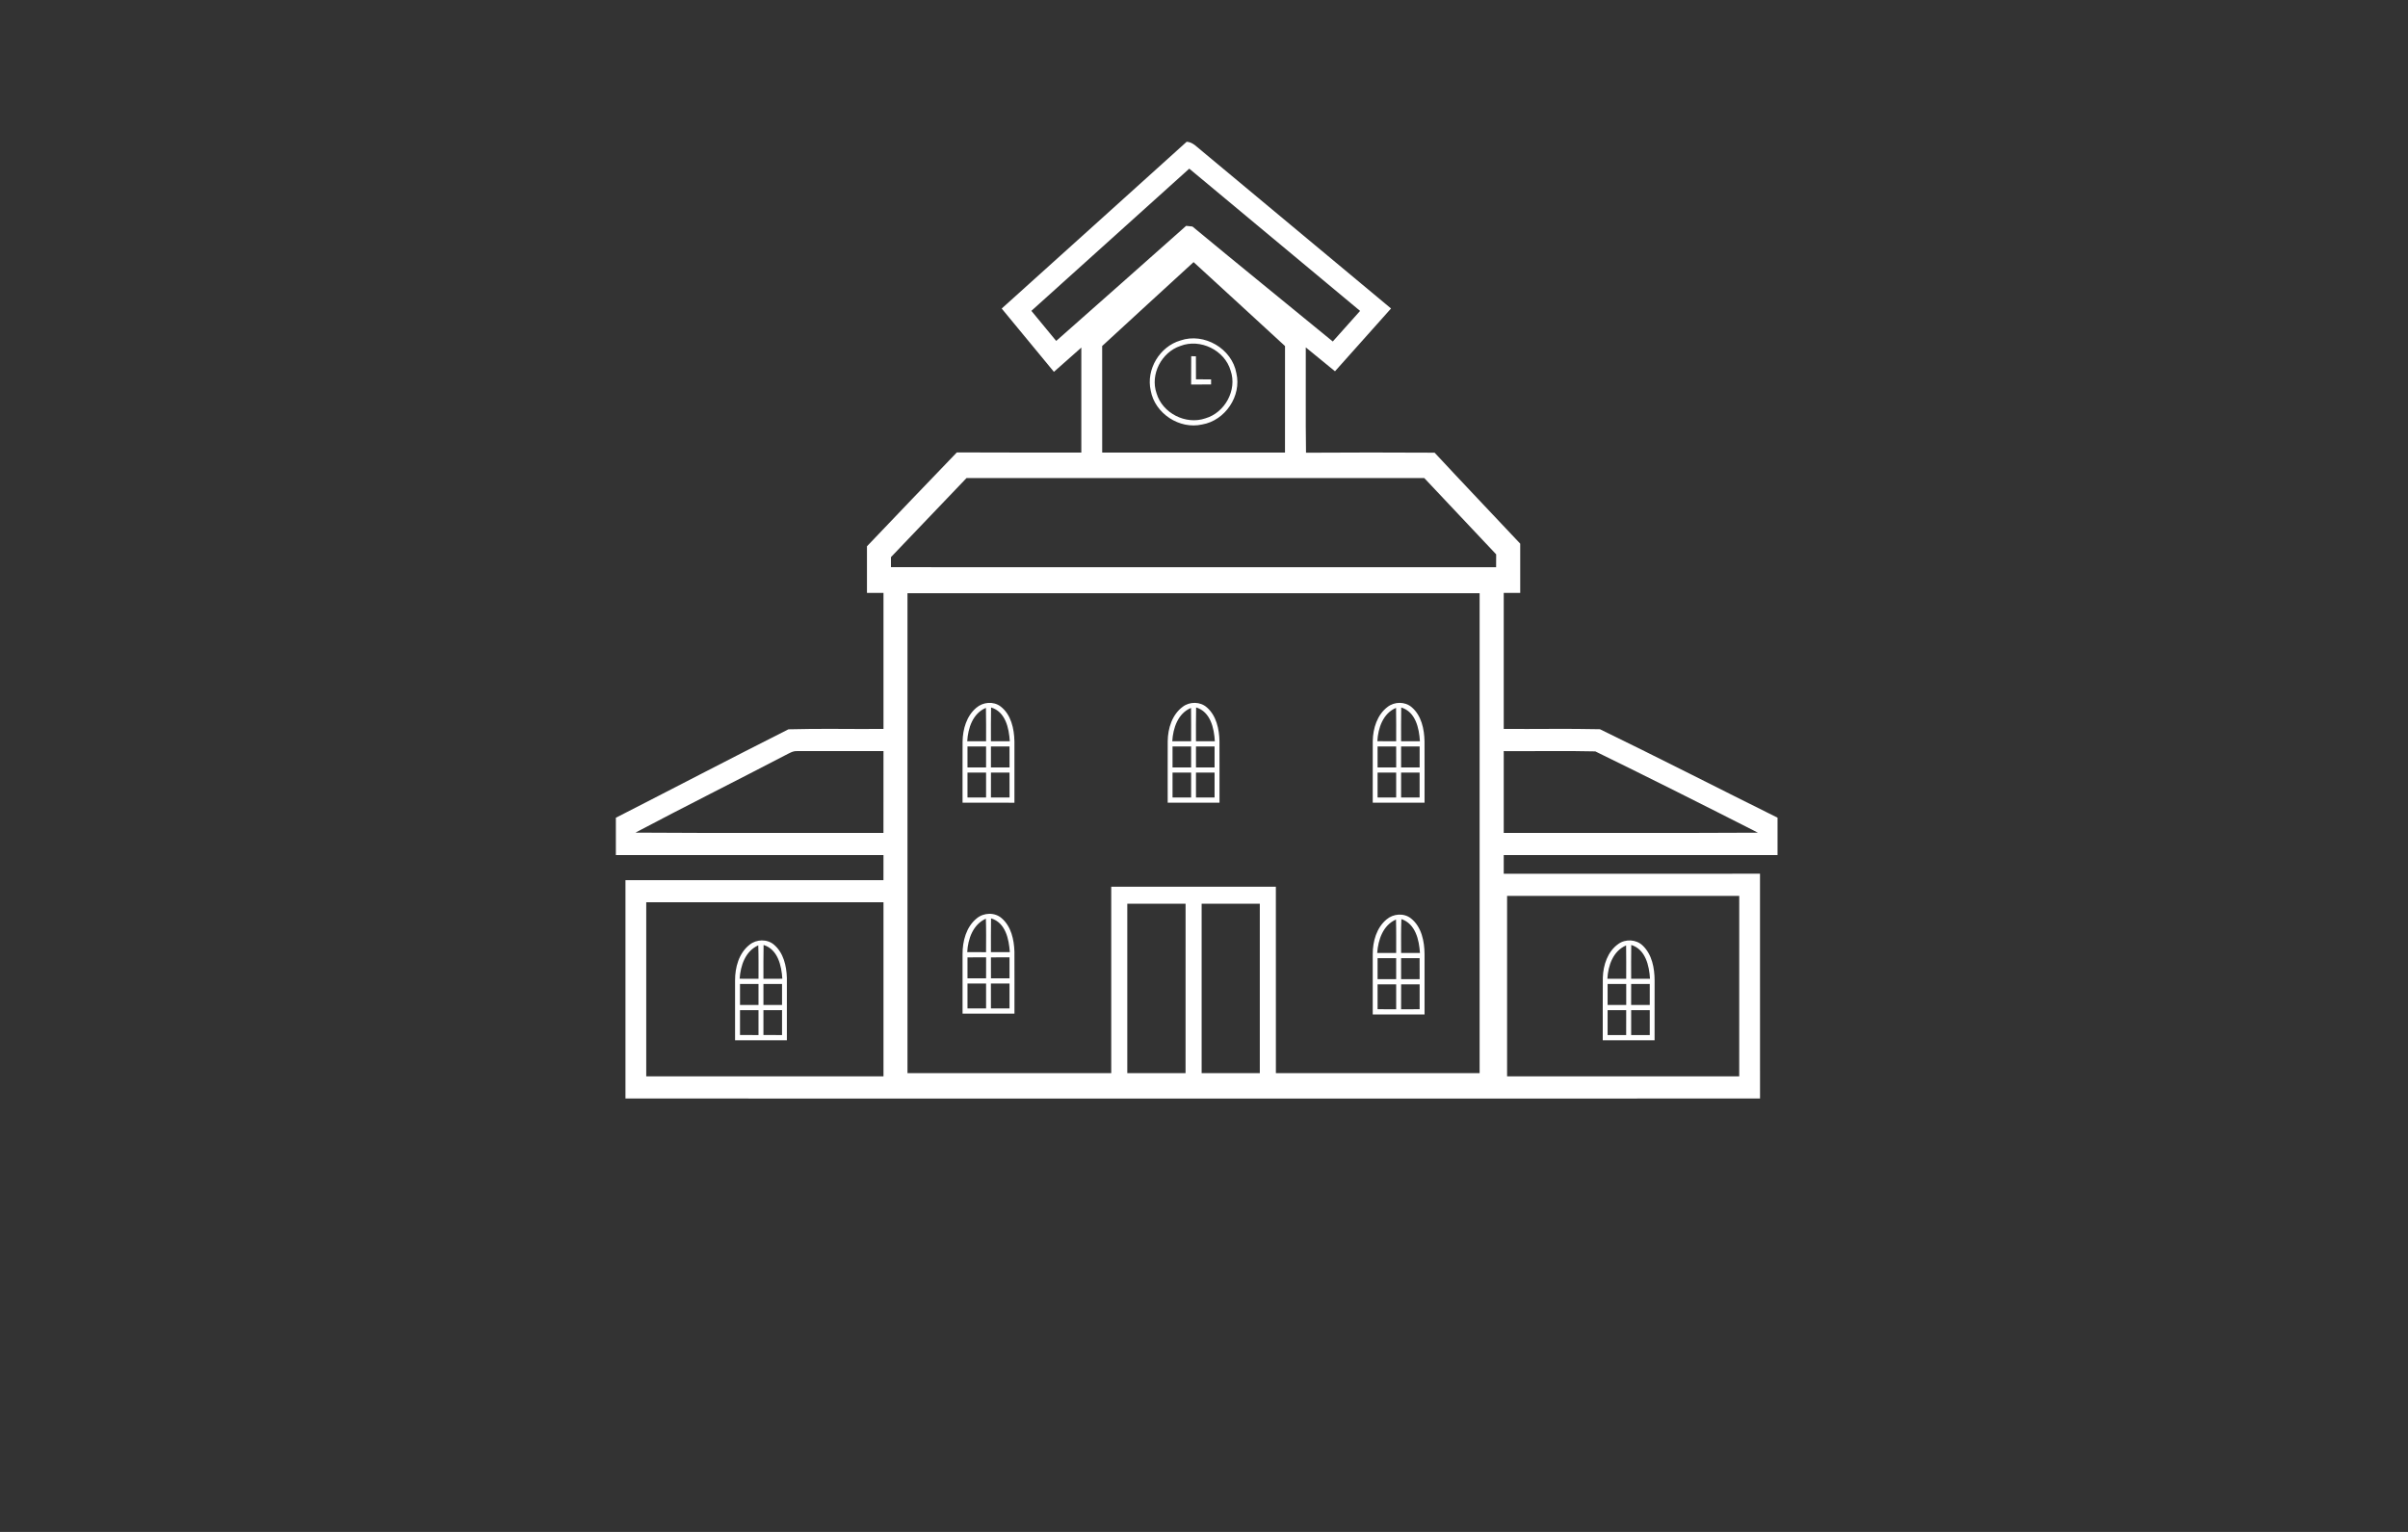 <?xml version="1.0" encoding="UTF-8" ?>
<!DOCTYPE svg PUBLIC "-//W3C//DTD SVG 1.1//EN" "http://www.w3.org/Graphics/SVG/1.1/DTD/svg11.dtd">
<svg width="825pt" height="525pt" viewBox="0 0 825 525" version="1.1" xmlns="http://www.w3.org/2000/svg">
<rect x="0" y="0" width="825" height="525" fill="#333333" stroke="none"/>
<g id="#ffffffff">
<path fill="#ffffff" opacity="1.00" d=" M 343.19 105.74 C 364.31 86.68 385.47 67.67 406.57 48.58 C 408.63 48.70 409.98 50.31 411.48 51.49 C 433.17 69.59 454.89 87.64 476.58 105.72 C 470.19 112.90 463.77 120.06 457.38 127.24 C 454.04 124.52 450.70 121.79 447.37 119.06 C 447.43 131.09 447.27 143.12 447.45 155.15 C 462.14 155.05 476.83 155.06 491.51 155.14 C 501.22 165.60 511.07 175.92 520.84 186.32 C 520.84 191.94 520.84 197.56 520.84 203.19 C 518.95 203.19 517.07 203.19 515.19 203.19 C 515.19 218.73 515.19 234.27 515.19 249.81 C 526.17 249.89 537.17 249.66 548.15 249.91 C 568.52 259.81 588.70 270.15 609.00 280.23 C 609.00 284.50 609.00 288.76 609.00 293.03 C 577.73 293.03 546.46 293.03 515.19 293.03 C 515.18 295.17 515.18 297.30 515.19 299.44 C 544.46 299.44 573.72 299.45 602.99 299.43 C 603.01 325.11 603.00 350.79 603.00 376.47 C 473.43 376.51 343.86 376.50 214.29 376.47 C 214.28 351.53 214.28 326.59 214.29 301.65 C 243.75 301.66 273.22 301.65 302.68 301.65 C 302.68 298.78 302.68 295.91 302.69 293.04 C 272.13 293.02 241.56 293.04 211.00 293.03 C 211.00 288.77 211.00 284.51 211.00 280.25 C 230.72 270.18 250.35 259.90 270.13 249.94 C 280.97 249.63 291.84 249.91 302.69 249.81 C 302.69 234.27 302.69 218.73 302.69 203.19 C 300.80 203.19 298.91 203.18 297.03 203.19 C 297.02 197.86 297.03 192.54 297.03 187.22 C 307.29 176.50 317.50 165.72 327.82 155.05 C 342.04 155.14 356.25 155.07 370.47 155.09 C 370.47 143.10 370.47 131.11 370.47 119.12 C 367.34 121.89 364.21 124.66 361.08 127.43 C 355.11 120.20 349.15 112.97 343.19 105.74 M 353.36 106.53 C 356.19 109.97 359.03 113.41 361.86 116.84 C 376.70 103.69 391.58 90.60 406.38 77.40 C 406.92 77.46 408.00 77.58 408.54 77.63 C 424.49 90.85 440.61 103.88 456.62 117.03 C 459.74 113.54 462.86 110.05 465.98 106.55 C 446.47 90.30 426.96 74.05 407.45 57.80 C 389.40 74.03 371.39 90.29 353.36 106.53 M 377.61 118.58 C 377.64 130.75 377.61 142.92 377.62 155.09 C 398.50 155.09 419.37 155.09 440.25 155.09 C 440.26 142.93 440.23 130.76 440.26 118.60 C 429.85 108.98 419.37 99.42 408.93 89.83 C 398.49 99.41 388.03 108.97 377.61 118.58 M 305.25 190.93 C 305.25 191.79 305.25 193.52 305.25 194.38 C 374.36 194.39 443.47 194.38 512.58 194.39 C 512.58 192.91 512.59 191.44 512.60 189.98 C 504.40 181.25 496.18 172.55 487.97 163.84 C 435.69 163.84 383.41 163.84 331.13 163.84 C 322.50 172.87 313.87 181.89 305.25 190.93 M 310.91 203.31 C 310.90 258.13 310.90 312.95 310.91 367.78 C 334.18 367.78 357.45 367.78 380.72 367.78 C 380.72 346.48 380.72 325.18 380.72 303.88 C 399.52 303.87 418.32 303.87 437.12 303.88 C 437.13 325.18 437.12 346.48 437.13 367.78 C 460.40 367.78 483.66 367.78 506.93 367.78 C 506.94 312.95 506.91 258.13 506.93 203.30 C 441.59 203.31 376.25 203.30 310.91 203.31 M 268.97 258.86 C 251.91 267.76 234.70 276.36 217.70 285.35 C 246.02 285.55 274.35 285.38 302.68 285.44 C 302.69 276.10 302.69 266.75 302.69 257.41 C 292.83 257.42 282.98 257.39 273.13 257.41 C 271.59 257.30 270.29 258.23 268.97 258.86 M 515.19 257.41 C 515.19 266.75 515.18 276.10 515.19 285.44 C 544.23 285.39 573.26 285.54 602.29 285.37 C 583.78 275.96 565.22 266.62 546.57 257.51 C 536.12 257.25 525.65 257.49 515.19 257.41 M 516.34 307.04 C 516.35 327.65 516.34 348.26 516.34 368.87 C 542.85 368.88 569.36 368.87 595.87 368.87 C 595.87 348.26 595.87 327.65 595.88 307.03 C 569.36 307.03 542.85 307.03 516.34 307.04 M 221.41 309.22 C 221.41 329.10 221.41 348.99 221.41 368.87 C 248.50 368.88 275.59 368.88 302.69 368.87 C 302.68 348.99 302.69 329.10 302.69 309.22 C 275.59 309.22 248.50 309.22 221.41 309.22 M 386.22 309.72 C 386.22 329.07 386.22 348.43 386.22 367.78 C 392.87 367.78 399.53 367.78 406.18 367.78 C 406.19 348.43 406.19 329.07 406.19 309.72 C 399.53 309.72 392.87 309.72 386.22 309.72 M 411.69 309.72 C 411.68 329.07 411.68 348.43 411.69 367.78 C 418.33 367.78 424.98 367.78 431.62 367.78 C 431.62 348.42 431.63 329.07 431.62 309.72 C 424.97 309.72 418.33 309.71 411.69 309.72 Z" />
<path fill="#ffffff" opacity="1.00" d=" M 404.45 116.68 C 412.53 113.89 422.11 119.48 423.59 127.90 C 425.44 135.70 419.74 144.12 411.88 145.47 C 404.11 147.25 395.67 141.71 394.25 133.87 C 392.59 126.61 397.33 118.74 404.45 116.68 M 404.41 118.56 C 397.97 120.69 393.99 128.30 396.24 134.77 C 398.23 141.59 406.26 145.69 412.97 143.37 C 419.65 141.45 423.92 133.67 421.63 127.04 C 419.61 120.02 411.22 115.91 404.41 118.56 Z" />
<path fill="#ffffff" opacity="1.00" d=" M 408.12 122.08 C 408.53 122.09 409.33 122.10 409.73 122.10 C 409.75 124.73 409.75 127.36 409.75 129.99 C 411.47 130.00 413.20 130.01 414.93 130.03 C 414.93 130.46 414.93 131.33 414.93 131.76 C 412.65 131.78 410.37 131.78 408.09 131.78 C 408.08 128.55 408.08 125.31 408.12 122.08 Z" />
<path fill="#ffffff" opacity="1.00" d=" M 334.52 242.54 C 336.79 240.58 340.38 240.24 342.82 242.12 C 346.42 244.88 347.46 249.74 347.55 254.06 C 347.58 261.07 347.56 268.08 347.55 275.10 C 341.63 275.09 335.70 275.10 329.78 275.09 C 329.80 268.10 329.74 261.10 329.79 254.11 C 329.86 249.88 331.16 245.33 334.52 242.54 M 339.55 242.45 C 339.46 246.31 339.51 250.17 339.50 254.03 C 341.65 254.02 343.81 254.03 345.96 254.03 C 345.71 249.55 344.47 243.91 339.55 242.45 M 331.38 254.03 C 333.53 254.03 335.68 254.02 337.84 254.03 C 337.83 250.21 337.88 246.40 337.79 242.59 C 333.27 244.48 331.65 249.53 331.38 254.03 M 339.50 255.81 C 339.50 258.20 339.50 260.60 339.50 263.00 C 341.62 263.00 343.75 263.00 345.88 263.00 C 345.87 260.60 345.87 258.21 345.87 255.82 C 343.75 255.81 341.62 255.81 339.50 255.81 M 331.47 255.81 C 331.47 258.21 331.47 260.60 331.47 263.00 C 333.59 263.00 335.71 263.00 337.84 263.00 C 337.84 260.60 337.84 258.21 337.84 255.81 C 335.71 255.81 333.59 255.81 331.47 255.81 M 339.51 264.78 C 339.50 267.62 339.50 270.47 339.50 273.31 C 341.63 273.31 343.75 273.31 345.88 273.31 C 345.87 270.46 345.87 267.62 345.87 264.78 C 343.74 264.78 341.62 264.78 339.51 264.78 M 331.47 264.78 C 331.47 267.62 331.47 270.47 331.47 273.31 C 333.59 273.31 335.71 273.31 337.84 273.31 C 337.84 270.47 337.84 267.62 337.84 264.78 C 335.71 264.78 333.59 264.78 331.47 264.78 Z" />
<path fill="#ffffff" opacity="1.00" d=" M 405.22 242.21 C 407.62 240.38 411.24 240.41 413.51 242.46 C 416.74 245.30 417.71 249.85 417.80 253.97 C 417.84 261.01 417.79 268.05 417.81 275.09 C 411.89 275.09 405.98 275.09 400.06 275.09 C 400.07 268.06 400.03 261.02 400.07 253.99 C 400.12 249.63 401.58 244.89 405.22 242.21 M 401.63 254.03 C 403.78 254.02 405.93 254.02 408.09 254.03 C 408.08 250.22 408.12 246.41 408.06 242.61 C 403.55 244.47 401.89 249.54 401.63 254.03 M 409.80 242.44 C 409.71 246.30 409.76 250.16 409.75 254.03 C 411.90 254.02 414.05 254.02 416.21 254.03 C 415.97 249.53 414.71 243.92 409.80 242.44 M 401.72 255.81 C 401.71 258.21 401.71 260.60 401.72 263.00 C 403.84 263.00 405.96 263.00 408.09 263.00 C 408.09 260.60 408.09 258.21 408.09 255.81 C 405.96 255.81 403.84 255.81 401.72 255.81 M 409.75 255.81 C 409.74 258.21 409.75 260.60 409.75 263.00 C 411.87 263.00 413.99 263.00 416.12 263.00 C 416.12 260.60 416.12 258.21 416.12 255.81 C 413.99 255.81 411.87 255.81 409.75 255.81 M 401.72 273.31 C 403.84 273.31 405.96 273.31 408.09 273.31 C 408.09 270.47 408.09 267.62 408.09 264.78 C 405.96 264.78 403.84 264.78 401.72 264.78 C 401.71 267.62 401.71 270.47 401.72 273.31 M 409.75 264.78 C 409.75 267.62 409.74 270.47 409.75 273.31 C 411.87 273.31 413.99 273.31 416.12 273.31 C 416.12 270.47 416.12 267.62 416.12 264.78 C 413.99 264.78 411.87 264.78 409.75 264.78 Z" />
<path fill="#ffffff" opacity="1.00" d=" M 475.39 242.27 C 477.75 240.43 481.33 240.37 483.64 242.35 C 486.99 245.19 487.97 249.85 488.05 254.05 C 488.09 261.06 488.05 268.08 488.06 275.09 C 482.14 275.09 476.23 275.09 470.31 275.09 C 470.33 268.04 470.29 260.98 470.32 253.93 C 470.39 249.62 471.83 244.96 475.39 242.27 M 471.89 254.02 C 474.04 254.02 476.19 254.02 478.34 254.03 C 478.33 250.21 478.38 246.40 478.30 242.59 C 473.81 244.49 472.14 249.52 471.89 254.02 M 480.07 242.46 C 479.99 246.32 480.04 250.17 480.03 254.03 C 482.17 254.02 484.32 254.02 486.47 254.03 C 486.22 249.56 484.98 243.93 480.07 242.46 M 471.97 255.81 C 471.96 258.21 471.96 260.60 471.97 263.00 C 474.09 263.00 476.21 263.00 478.35 263.00 C 478.34 260.60 478.34 258.21 478.34 255.81 C 476.21 255.81 474.09 255.81 471.97 255.81 M 480.03 255.81 C 480.03 258.21 480.03 260.60 480.03 263.00 C 482.14 263.00 484.25 263.00 486.38 263.00 C 486.37 260.60 486.37 258.21 486.38 255.81 C 484.25 255.81 482.14 255.81 480.03 255.81 M 471.97 264.78 C 471.96 267.62 471.96 270.47 471.97 273.31 C 474.09 273.31 476.21 273.31 478.34 273.31 C 478.34 270.47 478.34 267.62 478.34 264.78 C 476.21 264.78 474.09 264.78 471.97 264.78 M 480.03 264.78 C 480.03 267.62 480.03 270.47 480.03 273.31 C 482.14 273.31 484.25 273.31 486.37 273.31 C 486.37 270.47 486.37 267.62 486.37 264.78 C 484.25 264.78 482.14 264.78 480.03 264.78 Z" />
<path fill="#ffffff" opacity="1.00" d=" M 334.59 314.77 C 337.00 312.72 340.83 312.57 343.22 314.72 C 346.44 317.52 347.42 322.02 347.55 326.11 C 347.59 333.20 347.55 340.29 347.56 347.38 C 341.63 347.37 335.71 347.38 329.78 347.37 C 329.78 340.58 329.77 333.79 329.78 327.00 C 329.76 322.55 331.02 317.69 334.59 314.77 M 331.38 326.30 C 333.53 326.31 335.68 326.31 337.83 326.32 C 337.84 322.49 337.90 318.66 337.77 314.84 C 333.34 316.83 331.62 321.78 331.38 326.30 M 339.54 314.73 C 339.47 318.59 339.51 322.45 339.50 326.31 C 341.66 326.31 343.81 326.31 345.97 326.30 C 345.68 321.82 344.49 316.18 339.54 314.73 M 331.47 328.10 C 331.47 330.49 331.47 332.88 331.47 335.28 C 333.59 335.28 335.71 335.28 337.84 335.28 C 337.84 332.88 337.84 330.49 337.85 328.09 C 335.72 328.09 333.59 328.09 331.47 328.10 M 339.50 328.10 C 339.50 330.49 339.50 332.89 339.51 335.28 C 341.62 335.28 343.75 335.28 345.87 335.28 C 345.87 332.88 345.87 330.49 345.87 328.09 C 343.74 328.09 341.62 328.09 339.50 328.10 M 331.47 337.06 C 331.47 339.90 331.47 342.75 331.47 345.59 C 333.59 345.59 335.71 345.59 337.84 345.59 C 337.84 342.75 337.84 339.91 337.84 337.06 C 335.72 337.06 333.59 337.06 331.47 337.06 M 339.49 337.07 C 339.50 339.91 339.50 342.75 339.50 345.59 C 341.62 345.59 343.74 345.59 345.87 345.59 C 345.87 342.75 345.87 339.90 345.87 337.06 C 343.74 337.06 341.62 337.06 339.49 337.07 Z" />
<path fill="#ffffff" opacity="1.00" d=" M 475.05 315.09 C 477.36 313.11 481.02 312.81 483.44 314.77 C 487.04 317.64 488.03 322.60 488.06 326.99 C 488.08 333.88 488.05 340.76 488.06 347.66 C 482.14 347.65 476.23 347.65 470.31 347.66 C 470.32 340.76 470.30 333.87 470.31 326.98 C 470.30 322.64 471.60 317.95 475.05 315.09 M 480.13 314.98 C 479.96 318.85 480.04 322.72 480.04 326.60 C 482.18 326.59 484.33 326.59 486.48 326.58 C 486.21 322.08 484.95 316.60 480.13 314.98 M 471.84 326.59 C 474.00 326.59 476.17 326.59 478.34 326.59 C 478.33 322.77 478.39 318.95 478.28 315.13 C 473.81 317.09 472.16 322.08 471.84 326.59 M 471.97 328.38 C 471.96 330.77 471.96 333.16 471.97 335.56 C 474.09 335.56 476.21 335.56 478.34 335.56 C 478.34 333.16 478.34 330.77 478.34 328.38 C 476.21 328.37 474.09 328.37 471.97 328.38 M 480.03 328.38 C 480.03 330.77 480.03 333.16 480.03 335.56 C 482.14 335.56 484.26 335.56 486.38 335.56 C 486.37 333.16 486.37 330.77 486.37 328.38 C 484.25 328.37 482.14 328.37 480.03 328.38 M 471.97 337.34 C 471.96 340.18 471.96 343.03 471.97 345.87 C 474.09 345.87 476.21 345.87 478.34 345.88 C 478.34 343.03 478.34 340.19 478.34 337.35 C 476.22 337.34 474.09 337.34 471.97 337.34 M 480.04 337.34 C 480.03 340.18 480.03 343.03 480.03 345.88 C 482.14 345.87 484.26 345.87 486.38 345.87 C 486.37 343.03 486.37 340.19 486.38 337.35 C 484.26 337.34 482.14 337.34 480.04 337.34 Z" />
<path fill="#ffffff" opacity="1.00" d=" M 554.43 323.52 C 556.92 321.70 560.64 321.91 562.85 324.10 C 566.02 327.16 566.87 331.81 566.88 336.04 C 566.87 342.86 566.87 349.68 566.87 356.50 C 560.95 356.50 555.04 356.50 549.12 356.50 C 549.14 349.34 549.08 342.17 549.14 335.01 C 549.28 330.72 550.79 326.09 554.43 323.52 M 550.70 335.43 C 552.84 335.44 555.00 335.44 557.15 335.44 C 557.15 331.63 557.18 327.82 557.12 324.01 C 552.65 325.91 550.94 330.92 550.70 335.43 M 558.88 323.85 C 558.81 327.71 558.85 331.57 558.85 335.44 C 560.99 335.44 563.14 335.44 565.30 335.43 C 565.04 330.95 563.77 325.34 558.88 323.85 M 558.85 337.22 C 558.84 339.61 558.84 342.00 558.84 344.40 C 560.96 344.40 563.09 344.40 565.22 344.40 C 565.21 342.01 565.21 339.61 565.22 337.22 C 563.09 337.22 560.96 337.22 558.85 337.22 M 550.78 337.22 C 550.77 339.61 550.78 342.01 550.78 344.40 C 552.90 344.40 555.03 344.40 557.16 344.40 C 557.15 342.01 557.15 339.61 557.16 337.22 C 555.03 337.22 552.90 337.22 550.78 337.22 M 550.78 354.72 C 552.90 354.71 555.02 354.71 557.14 354.73 C 557.15 351.88 557.16 349.03 557.15 346.19 C 555.02 346.19 552.90 346.18 550.78 346.19 C 550.77 349.03 550.77 351.87 550.78 354.72 M 558.85 346.19 C 558.84 349.03 558.84 351.87 558.85 354.72 C 560.96 354.71 563.09 354.71 565.22 354.72 C 565.22 351.87 565.21 349.03 565.22 346.20 C 563.09 346.19 560.96 346.18 558.85 346.19 Z" />
<path fill="#ffffff" opacity="1.00" d=" M 256.81 323.77 C 259.17 321.85 262.84 321.74 265.18 323.76 C 268.44 326.52 269.47 331.03 269.59 335.13 C 269.61 342.25 269.58 349.38 269.59 356.50 C 263.67 356.50 257.76 356.50 251.84 356.50 C 251.85 349.67 251.84 342.85 251.84 336.02 C 251.82 331.54 253.14 326.64 256.81 323.77 M 261.61 323.85 C 261.52 327.71 261.57 331.58 261.56 335.44 C 263.72 335.44 265.87 335.43 268.03 335.42 C 267.77 330.94 266.49 325.35 261.61 323.85 M 253.41 335.42 C 255.56 335.43 257.71 335.44 259.87 335.44 C 259.86 331.62 259.93 327.79 259.79 323.98 C 255.35 325.95 253.70 330.93 253.41 335.42 M 253.53 337.22 C 253.53 339.62 253.53 342.01 253.53 344.41 C 255.64 344.40 257.75 344.40 259.87 344.41 C 259.87 342.01 259.87 339.61 259.87 337.22 C 257.76 337.22 255.64 337.22 253.53 337.22 M 261.56 337.22 C 261.56 339.62 261.56 342.01 261.56 344.41 C 263.68 344.40 265.80 344.40 267.93 344.41 C 267.94 342.01 267.94 339.61 267.93 337.22 C 265.81 337.22 263.68 337.22 261.56 337.22 M 253.53 346.19 C 253.53 349.03 253.53 351.87 253.53 354.71 C 255.64 354.71 257.75 354.71 259.87 354.72 C 259.87 351.87 259.87 349.03 259.87 346.19 C 257.76 346.18 255.64 346.19 253.53 346.19 M 261.56 346.19 C 261.56 349.03 261.56 351.87 261.56 354.71 C 263.68 354.71 265.81 354.71 267.93 354.72 C 267.94 351.87 267.94 349.03 267.93 346.18 C 265.81 346.18 263.68 346.19 261.56 346.19 Z" />
</g>
</svg>
